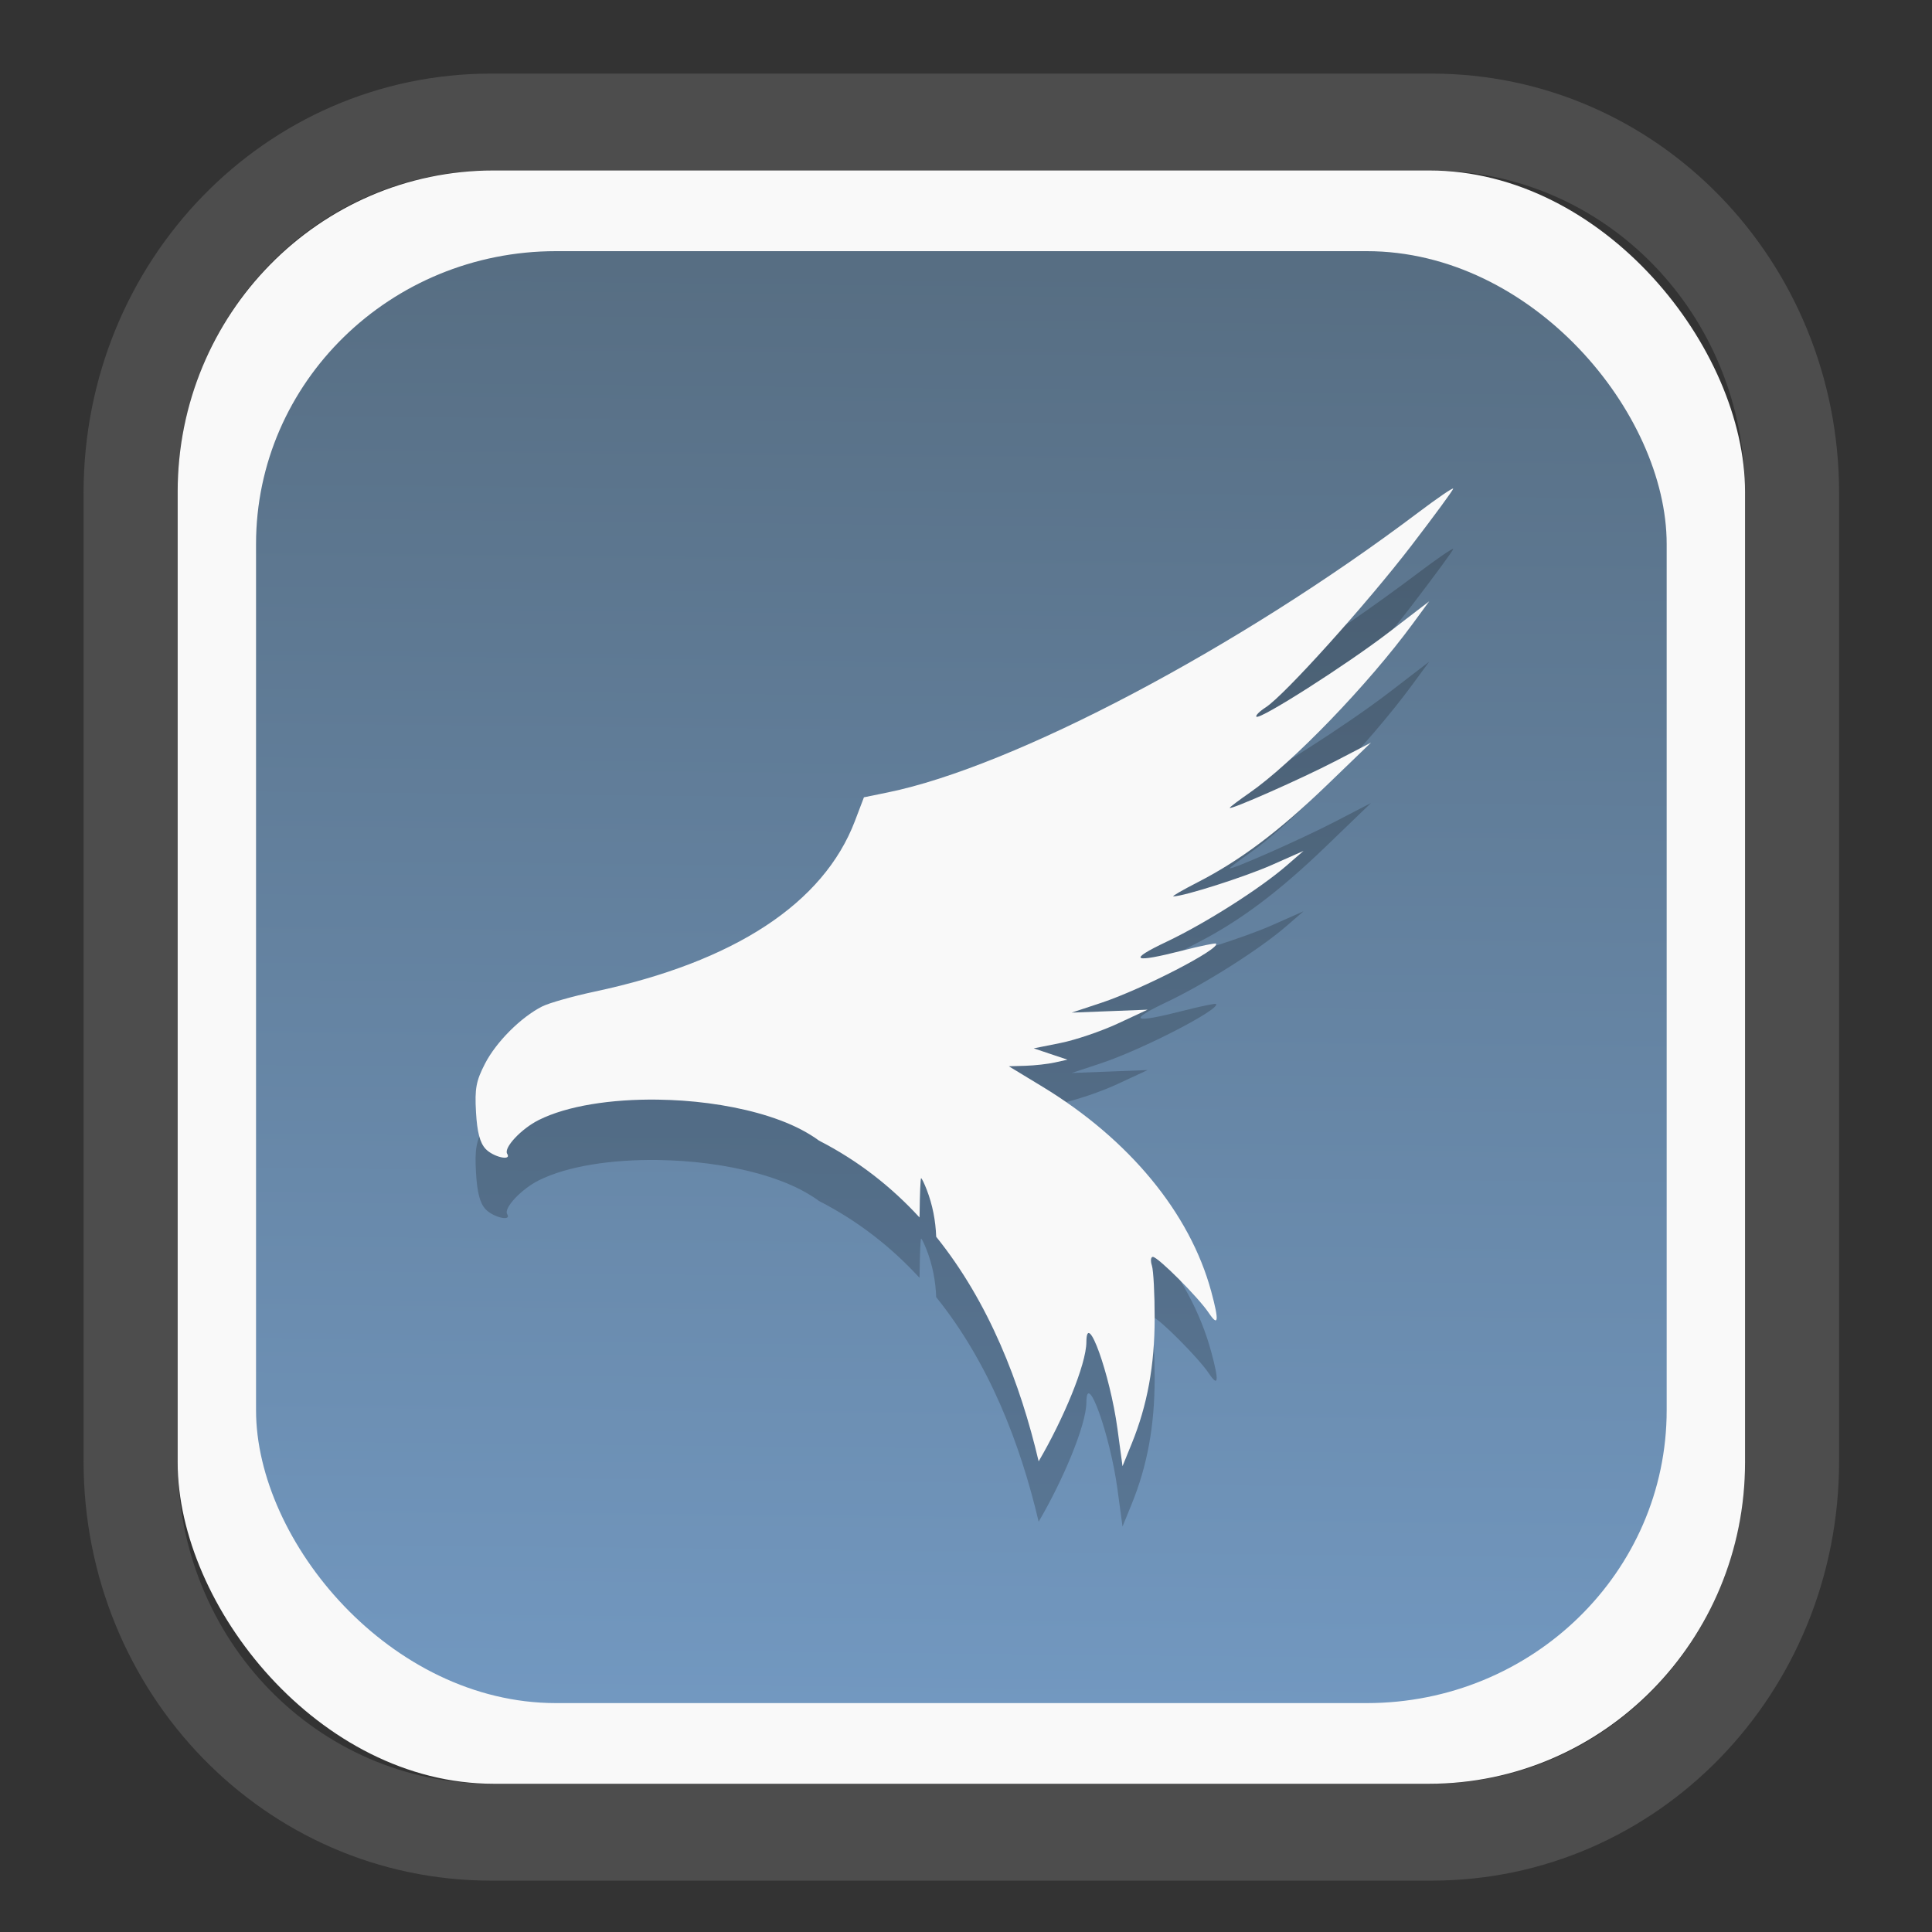 <?xml version="1.0" encoding="UTF-8" standalone="no"?>
<svg
   width="64"
   height="64"
   version="1.1"
   id="svg73"
   sodipodi:docname="blinken.svg"
   inkscape:version="1.3.2 (091e20ef0f, 2023-11-25)"
   xmlns:inkscape="http://www.inkscape.org/namespaces/inkscape"
   xmlns:sodipodi="http://sodipodi.sourceforge.net/DTD/sodipodi-0.dtd"
   xmlns:xlink="http://www.w3.org/1999/xlink"
   xmlns="http://www.w3.org/2000/svg"
   xmlns:svg="http://www.w3.org/2000/svg"
   xmlns:rdf="http://www.w3.org/1999/02/22-rdf-syntax-ns#"
   xmlns:cc="http://creativecommons.org/ns#"
   xmlns:dc="http://purl.org/dc/elements/1.1/">
  <rect width="100%" height="100%" fill="#333333" stroke="none"/>
  <sodipodi:namedview
     pagecolor="#f5f7fa"
     bordercolor="#666666"
     borderopacity="1"
     objecttolerance="10"
     gridtolerance="10"
     guidetolerance="10"
     inkscape:pageopacity="0"
     inkscape:pageshadow="2"
     inkscape:window-width="1377"
     inkscape:window-height="886"
     id="namedview75"
     showgrid="false"
     inkscape:zoom="6.2890624"
     inkscape:cx="34.02733"
     inkscape:cy="27.269566"
     inkscape:window-x="392"
     inkscape:window-y="82"
     inkscape:window-maximized="0"
     inkscape:current-layer="g877"
     inkscape:document-rotation="0"
     inkscape:pagecheckerboard="0"
     inkscape:showpageshadow="2"
     inkscape:deskcolor="#d1d1d1" />
  <defs
     id="defs29">
    <linearGradient
       id="linearGradient5"
       inkscape:collect="always">
      <stop
         style="stop-color:#576e83;stop-opacity:1;"
         offset="0"
         id="stop5" />
      <stop
         style="stop-color:#7298c0;stop-opacity:1;"
         offset="1"
         id="stop6" />
    </linearGradient>
    <inkscape:path-effect
       effect="powerclip"
       id="path-effect1980"
       is_visible="true"
       lpeversion="1"
       inverse="true"
       flatten="false"
       hide_clip="false"
       message="Use fill-rule evenodd on &lt;b&gt;fill and stroke&lt;/b&gt; dialog if no flatten result after convert clip to paths." />
    <clipPath
       clipPathUnits="userSpaceOnUse"
       id="clipPath1976">
      <rect
         x="9.678"
         y="9.925"
         width="43.343"
         height="44.613"
         rx="8.669"
         ry="8.923"
         fill="url(#linearGradient862)"
         stroke-width="2.968"
         id="rect1978"
         style="display:none;fill:#333333;fill-opacity:1"
         d="m 18.347,9.925 h 26.005 c 4.803,0 8.669,3.98 8.669,8.923 v 26.767 c 0,4.943 -3.866,8.923 -8.669,8.923 h -26.005 c -4.803,0 -8.669,-3.98 -8.669,-8.923 V 18.848 c 0,-4.943 3.866,-8.923 8.669,-8.923 z" />
      <path
         id="lpe_path-effect1980"
         style="fill:#333333;fill-opacity:1"
         class="powerclip"
         d="M 2.076,2.246 H 60.624 V 62.217 H 2.076 Z M 18.347,9.925 c -4.803,0 -8.669,3.98 -8.669,8.923 v 26.767 c 0,4.943 3.866,8.923 8.669,8.923 h 26.005 c 4.803,0 8.669,-3.98 8.669,-8.923 V 18.848 c 0,-4.943 -3.866,-8.923 -8.669,-8.923 z" />
    </clipPath>
    <linearGradient
       inkscape:collect="always"
       xlink:href="#linearGradient5"
       id="linearGradient6"
       x1="33.786"
       y1="12.971"
       x2="33.376"
       y2="52.289"
       gradientUnits="userSpaceOnUse"
       gradientTransform="matrix(1.1,0,0,1.1,-3.185,-3.234)" />
  </defs>
  <g
     id="g877"
     transform="matrix(1.1,0,0,1.1,-3.185,-3.207)">
    <path
       d="m 18.347,7.246 c -6.244,0 -11.271,5.174 -11.271,11.602 v 26.767 c 0,6.427 5.027,11.602 11.271,11.602 h 26.005 c 6.244,0 11.271,-5.174 11.271,-11.602 V 18.848 c 0,-6.427 -5.027,-11.602 -11.271,-11.602 z"
       fill="url(#linearGradient910)"
       stroke-width="3.324"
       id="path33"
       style="fill:#4d4d4d;fill-opacity:1"
       clip-path="url(#clipPath1976)"
       inkscape:path-effect="#path-effect1980"
       inkscape:original-d="m 18.347203,7.2464043 c -6.244452,0 -11.2714308,5.1741617 -11.2714308,11.6016437 v 26.767119 c 0,6.427394 5.0268918,11.601644 11.2714308,11.601644 h 26.005262 c 6.244452,0 11.271431,-5.174161 11.271431,-11.601644 V 18.848048 c 0,-6.427393 -5.026893,-11.6016437 -11.271431,-11.6016437 z"
       transform="matrix(1.089,0,0,1.089,-2.294,-2.759)" />
    <rect
       x="8.246"
       y="8.049"
       width="47.201"
       height="48.584"
       rx="9.512"
       ry="9.678"
       fill="url(#linearGradient862)"
       stroke-width="3.232"
       id="rect35-7"
       style="opacity:1;fill:#f9f9f9;fill-opacity:1" />
    <rect
       x="10.606"
       y="10.479"
       width="42.481"
       height="43.725"
       rx="9.034"
       ry="8.82"
       fill="url(#linearGradient862)"
       stroke-width="2.909"
       id="rect35-7-3"
       style="fill:url(#linearGradient6)" />
    <g
       transform="matrix(0.736,0,0,0.736,-268.772,-351.349)"
       id="g5-7"
       style="fill:#000000;opacity:0.2">
      <path
         style="fill:#000000;fill-opacity:1"
         d="m 428.571,503.803 c 0,-0.056 -0.64,0.381 -1.422,0.971 -7.362,5.552 -16.563,10.407 -21.715,11.458 l -0.971,0.199 -0.368,0.967 c -1.283,3.373 -4.93,5.765 -10.649,6.983 -0.903,0.192 -1.873,0.467 -2.154,0.61 -0.868,0.441 -1.876,1.451 -2.332,2.335 -0.368,0.714 -0.425,1.022 -0.37,1.991 0.047,0.815 0.159,1.247 0.39,1.497 0.31,0.336 1.082,0.513 0.886,0.203 -0.153,-0.244 0.573,-1.022 1.292,-1.382 1.163,-0.583 2.971,-0.859 4.862,-0.834 0.338,0.006 0.744,0.021 1.024,0.042 1.416,0.1 2.824,0.367 3.992,0.804 0.628,0.235 1.16,0.516 1.592,0.833 1.612,0.826 2.969,1.9 4.108,3.141 9.7e-4,-0.041 0.005,-0.08 0.005,-0.122 0.007,-0.816 0.036,-1.483 0.061,-1.483 0.026,-3.2e-4 0.129,0.209 0.228,0.465 0.241,0.621 0.366,1.275 0.39,1.932 2.163,2.686 3.441,5.994 4.192,9.188 1.001,-1.705 1.949,-3.959 1.953,-4.88 0.006,-1.363 0.967,1.312 1.27,3.537 l 0.209,1.541 0.38,-0.933 c 0.635,-1.56 0.933,-3.191 0.935,-5.112 9.6e-4,-0.993 -0.049,-1.966 -0.113,-2.162 -0.063,-0.196 -0.046,-0.357 0.039,-0.357 0.208,0 1.862,1.657 2.286,2.29 0.4,0.597 0.43,0.336 0.102,-0.876 -0.868,-3.205 -3.357,-6.224 -6.909,-8.38 l -1.373,-0.833 0.683,-0.02 c 0.375,-0.011 0.915,-0.072 1.2,-0.135 l 0.517,-0.115 -0.69,-0.231 -0.69,-0.232 1.106,-0.222 c 0.608,-0.122 1.656,-0.478 2.329,-0.791 l 1.222,-0.569 -1.552,0.06 -1.553,0.06 1.208,-0.4 c 1.68,-0.557 4.903,-2.221 4.697,-2.424 -0.029,-0.029 -0.633,0.096 -1.34,0.277 -2.081,0.531 -2.301,0.415 -0.674,-0.357 1.583,-0.752 3.811,-2.166 4.906,-3.115 l 0.69,-0.598 -1.293,0.573 c -1.098,0.487 -3.606,1.287 -4.033,1.287 -0.072,0 0.37,-0.256 0.982,-0.57 1.752,-0.898 3.335,-2.087 5.293,-3.974 l 1.811,-1.746 -1.466,0.761 c -1.386,0.719 -4.312,2.012 -4.312,1.905 0,-0.027 0.369,-0.306 0.819,-0.619 1.748,-1.215 4.844,-4.425 6.676,-6.923 l 0.665,-0.907 -1.631,1.253 c -1.742,1.339 -5.299,3.607 -5.439,3.469 -0.046,-0.046 0.127,-0.219 0.385,-0.386 0.762,-0.491 4.114,-4.214 5.957,-6.615 0.94,-1.225 1.709,-2.273 1.709,-2.329 z"
         id="path5-5" />
    </g>
    <g
       transform="matrix(0.736,0,0,0.736,-268.772,-353.167)"
       id="g5"
       style="fill:#f9f9f9">
      <path
         style="fill:#f9f9f9;fill-opacity:1"
         d="m 428.571,503.803 c 0,-0.056 -0.64,0.381 -1.422,0.971 -7.362,5.552 -16.563,10.407 -21.715,11.458 l -0.971,0.199 -0.368,0.967 c -1.283,3.373 -4.93,5.765 -10.649,6.983 -0.903,0.192 -1.873,0.467 -2.154,0.61 -0.868,0.441 -1.876,1.451 -2.332,2.335 -0.368,0.714 -0.425,1.022 -0.37,1.991 0.047,0.815 0.159,1.247 0.39,1.497 0.31,0.336 1.082,0.513 0.886,0.203 -0.153,-0.244 0.573,-1.022 1.292,-1.382 1.163,-0.583 2.971,-0.859 4.862,-0.834 0.338,0.006 0.744,0.021 1.024,0.042 1.416,0.1 2.824,0.367 3.992,0.804 0.628,0.235 1.16,0.516 1.592,0.833 1.612,0.826 2.969,1.9 4.108,3.141 9.7e-4,-0.041 0.005,-0.08 0.005,-0.122 0.007,-0.816 0.036,-1.483 0.061,-1.483 0.026,-3.2e-4 0.129,0.209 0.228,0.465 0.241,0.621 0.366,1.275 0.39,1.932 2.163,2.686 3.441,5.994 4.192,9.188 1.001,-1.705 1.949,-3.959 1.953,-4.88 0.006,-1.363 0.967,1.312 1.27,3.537 l 0.209,1.541 0.38,-0.933 c 0.635,-1.56 0.933,-3.191 0.935,-5.112 9.6e-4,-0.993 -0.049,-1.966 -0.113,-2.162 -0.063,-0.196 -0.046,-0.357 0.039,-0.357 0.208,0 1.862,1.657 2.286,2.29 0.4,0.597 0.43,0.336 0.102,-0.876 -0.868,-3.205 -3.357,-6.224 -6.909,-8.38 l -1.373,-0.833 0.683,-0.02 c 0.375,-0.011 0.915,-0.072 1.2,-0.135 l 0.517,-0.115 -0.69,-0.231 -0.69,-0.232 1.106,-0.222 c 0.608,-0.122 1.656,-0.478 2.329,-0.791 l 1.222,-0.569 -1.552,0.06 -1.553,0.06 1.208,-0.4 c 1.68,-0.557 4.903,-2.221 4.697,-2.424 -0.029,-0.029 -0.633,0.096 -1.34,0.277 -2.081,0.531 -2.301,0.415 -0.674,-0.357 1.583,-0.752 3.811,-2.166 4.906,-3.115 l 0.69,-0.598 -1.293,0.573 c -1.098,0.487 -3.606,1.287 -4.033,1.287 -0.072,0 0.37,-0.256 0.982,-0.57 1.752,-0.898 3.335,-2.087 5.293,-3.974 l 1.811,-1.746 -1.466,0.761 c -1.386,0.719 -4.312,2.012 -4.312,1.905 0,-0.027 0.369,-0.306 0.819,-0.619 1.748,-1.215 4.844,-4.425 6.676,-6.923 l 0.665,-0.907 -1.631,1.253 c -1.742,1.339 -5.299,3.607 -5.439,3.469 -0.046,-0.046 0.127,-0.219 0.385,-0.386 0.762,-0.491 4.114,-4.214 5.957,-6.615 0.94,-1.225 1.709,-2.273 1.709,-2.329 z"
         id="path5" />
    </g>
    <path
       style="fill:#f5f7fa;stroke-width:0.204;fill-opacity:1"
       d=""
       id="path3" />
  </g>
</svg>
